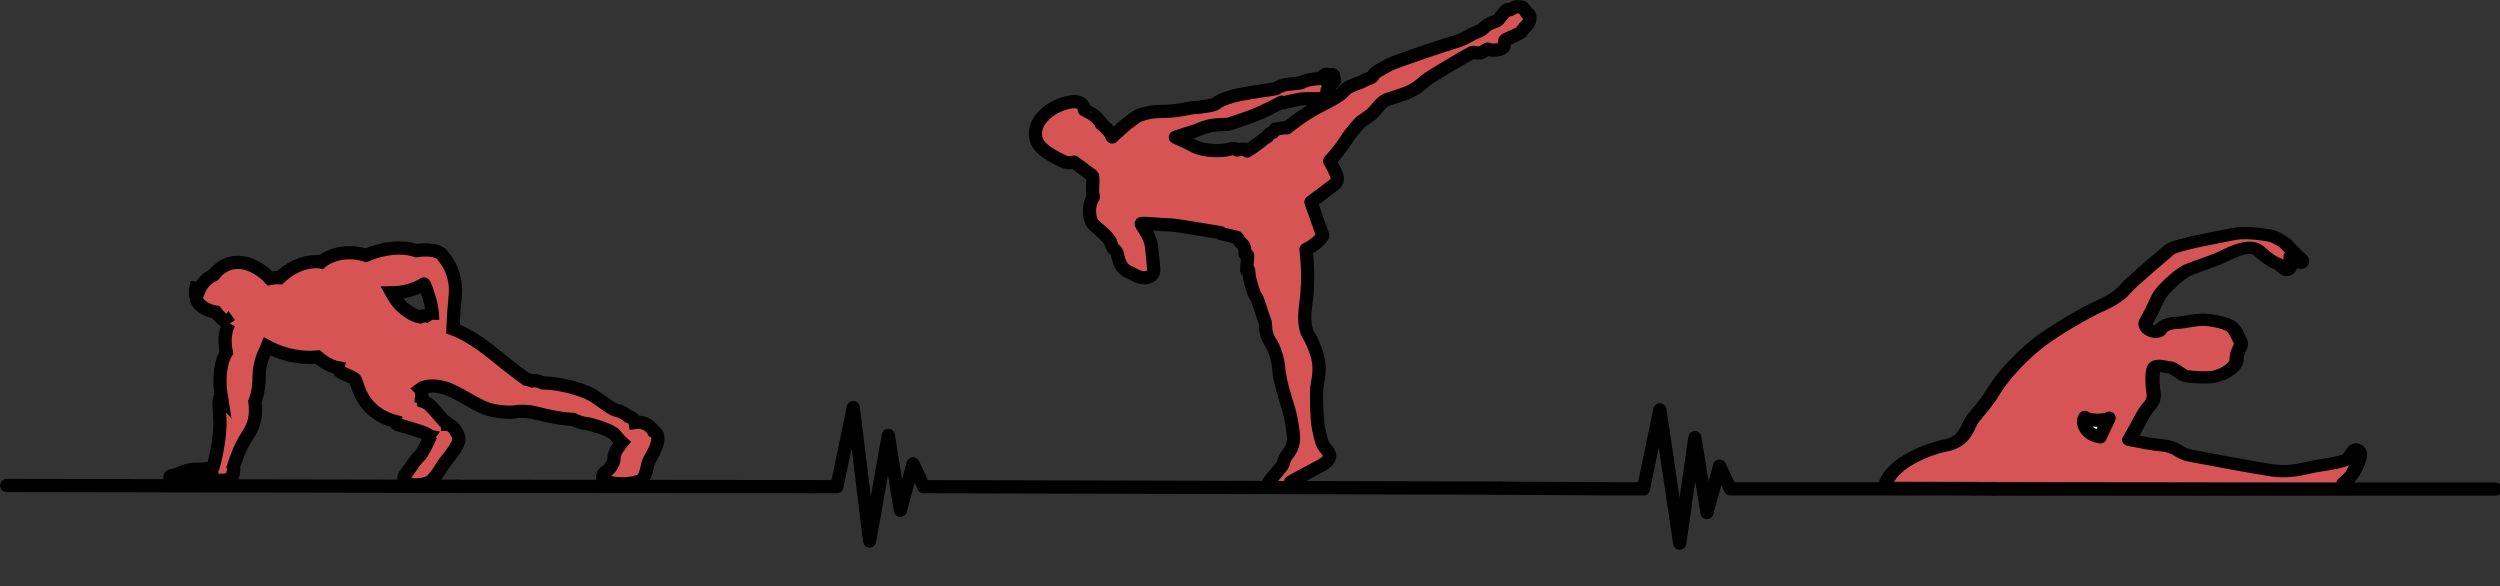 <?xml version="1.0" encoding="UTF-8" standalone="no"?> <!-- Created with Inkscape (http://www.inkscape.org/) --> <svg xmlns:dc="http://purl.org/dc/elements/1.1/" xmlns:cc="http://creativecommons.org/ns#" xmlns:rdf="http://www.w3.org/1999/02/22-rdf-syntax-ns#" xmlns:svg="http://www.w3.org/2000/svg" xmlns="http://www.w3.org/2000/svg" xmlns:sodipodi="http://sodipodi.sourceforge.net/DTD/sodipodi-0.dtd" xmlns:inkscape="http://www.inkscape.org/namespaces/inkscape" width="375" height="87.968" viewBox="0 0 99.219 23.275" id="svg3798" inkscape:version="0.92.2 (5c3e80d, 2017-08-06)" sodipodi:docname="healthyFighterSimpleV3.svg"><rect x="0" y="0" width="99.219" height="23.275" fill="#333333" stroke="none"/> <defs id="defs3792"></defs>  <g inkscape:label="Calque 1" inkscape:groupmode="layer" id="layer1" transform="translate(-28.179,-85.577)"> <path style="fill:none;stroke:#000000;stroke-width:0.524;stroke-linecap:round;stroke-linejoin:round;stroke-miterlimit:4;stroke-dasharray:none;stroke-opacity:1" d="m 59.935,104.89 0.585,0.002" id="path970" inkscape:connector-curvature="0" inkscape:export-xdpi="51.827873" inkscape:export-ydpi="51.827873"></path> <path style="fill:none;stroke:#000000;stroke-width:0.524;stroke-linecap:round;stroke-linejoin:round;stroke-miterlimit:4;stroke-dasharray:none;stroke-opacity:1" d="m 46.298,104.877 13.637,0.013" id="path968" inkscape:connector-curvature="0" sodipodi:nodetypes="cc" inkscape:export-xdpi="51.827873" inkscape:export-ydpi="51.827873"></path> <g transform="matrix(0.187,0,0,0.162,302.602,38.031)" id="g4990" inkscape:export-xdpi="51.827873" inkscape:export-ydpi="51.827873" style="fill:#d65456;fill-opacity:1;stroke:#000000;stroke-width:3.008;stroke-linecap:round;stroke-linejoin:round;stroke-miterlimit:4;stroke-dasharray:none;stroke-opacity:1"> <path sodipodi:nodetypes="ccccccccccccsccscssscccccccsscccccccccccccc" inkscape:connector-curvature="0" id="path860" d="m -970.143,411.832 c 0.883,-0.863 1.644,-1.692 1.999,-2.442 0.945,-2.001 2.14,-4.585 1.167,-5.558 -0.973,-0.973 -1.417,1.195 -2.223,2.001 -0.806,0.806 -3.835,1.334 -6.336,1.778 -2.501,0.445 -5.558,1.834 -9.783,1.111 -4.224,-0.722 -14.006,-2.89 -17.119,-3.557 -3.113,-0.667 -2.557,-2.168 -6.559,-2.612 -1.665,-0.185 -4.149,-0.707 -6.618,-1.294 0.938,-1.905 2.154,-4.405 2.783,-5.821 1.112,-2.501 2.724,-3.168 2.39,-5.725 -0.334,-2.557 -0.361,-5.697 0.278,-6.336 0.639,-0.639 2.39,0.111 3.168,0.111 0.778,0 2.39,1.834 3.391,2.112 1,0.278 4.28,0.5 5.836,0.222 1.556,-0.278 4.947,-2.001 4.947,-4.28 0,-2.279 1.334,-3.335 0.834,-4.391 -0.5,-1.056 -1.056,-3.113 -2.279,-3.891 -1.223,-0.778 -4.113,-1.445 -5.725,-1.445 -1.612,0 -4.391,0.778 -5.669,0.778 -1.278,0 -2.897,0.694 -3.279,1.612 -0.556,1.334 -3.668,0.167 -3.168,-1.778 0.945,-1.723 2.057,-4.669 2.724,-6.225 0.667,-1.557 4.335,-5.614 6.225,-6.559 1.89,-0.945 5.392,-2.112 7.726,-3.446 2.335,-1.334 5.586,-2.973 7.281,-1.278 1.695,1.695 2.723,2.612 3.78,3.057 1.056,0.445 1.612,1.667 2.168,1.667 0.556,0 0.834,-0.889 0.834,-1.556 v -1.723 c 0,0 1.834,1.945 2.334,1.445 0.5,-0.5 -0.361,-1.139 -1,-1.779 -0.639,-0.639 -1.973,-2.418 -2.446,-2.89 -0.472,-0.472 -2.167,-1.723 -3.335,-1.945 -1.167,-0.222 -5.058,-1.001 -7.782,-0.334 -2.723,0.667 -12.2,2.529 -13.506,3.835 -1.306,1.306 -8.17,7.948 -9.393,9.671 -1.223,1.723 -3.502,3.168 -5.28,4.057 -1.778,0.89 -6.948,4.057 -11.672,7.837 -4.724,3.78 -9.226,9.727 -10.894,13.006 -1.667,3.279 -4.002,5.947 -4.78,7.392 -0.778,1.445 -1.376,5.076 -5.434,5.965 -3.652,0.801 -10.78,4.066 -12.58,8.839" style="fill:#d65456;fill-opacity:1;stroke:#000000;stroke-width:3.008;stroke-linecap:round;stroke-linejoin:round;stroke-miterlimit:4;stroke-dasharray:none;stroke-opacity:1"></path> </g> <path sodipodi:nodetypes="cssssssssscccsscscssscssssssscssccsssscccscsssccsccsssscsscscsssscssscsssscssssccssssccsssssssssscsccsssscccscsscssssssscscsccccscssssssc" inkscape:connector-curvature="0" id="path4923" d="m 78.534,104.7 c 0.025,-0.049 0.533,-0.604 0.568,-0.707 0.035,-0.103 0.044,-0.219 0.178,-0.386 0.134,-0.167 0.262,-0.425 0.237,-0.708 -0.025,-0.283 -0.089,-0.764 -0.218,-1.159 -0.129,-0.395 -0.346,-1.142 -0.371,-1.536 -0.025,-0.395 -0.198,-0.85 -0.302,-1.004 -0.104,-0.155 -0.178,-0.318 -0.203,-0.476 -0.025,-0.159 -0.006,-0.335 -0.064,-0.455 -0.059,-0.12 -0.267,-0.858 -0.331,-0.914 -0.064,-0.056 -0.292,-0.7 -0.292,-1.051 h -0.079 l 0.04,-0.592 c 0,0 -0.104,-0.005 -0.104,-0.069 0,-0.064 0,-0.292 -0.114,-0.382 -0.114,-0.09 -0.203,-0.262 -0.203,-0.262 0,0 -0.539,-0.133 -0.584,-0.133 -0.045,0 -0.074,-0.056 -0.074,-0.056 0,0 -0.386,-0.064 -0.866,-0.142 -0.48,-0.077 -0.995,-0.172 -1.192,-0.167 -0.198,0.005 -0.995,-0.082 -1.079,-0.056 -0.084,0.026 0.341,0.399 0.401,0.94 0.064,0.541 0.064,0.687 0.079,0.794 0.015,0.107 0.045,0.356 -0.277,0.412 -0.322,0.056 -0.559,-0.172 -0.673,-0.206 -0.114,-0.034 -0.252,-0.12 -0.351,-0.305 -0.099,-0.185 -0.129,-0.455 -0.173,-0.519 -0.044,-0.064 -0.148,-0.086 -0.218,-0.339 -0.069,-0.253 -0.638,-0.639 -0.742,-0.798 -0.104,-0.159 -0.198,-0.657 0.045,-1.03 0,0 -0.04,-0.154 -0.03,-0.318 0.01,-0.163 0.025,-0.498 -0.015,-0.532 -0.04,-0.034 -0.722,-0.532 -0.722,-0.532 0,0 -0.203,0.043 -0.346,0 -0.143,-0.043 -0.633,-0.305 -0.806,-0.446 -0.173,-0.142 -0.475,-0.399 -0.351,-0.901 0.124,-0.502 0.732,-0.927 1.326,-1.034 0.594,-0.107 0.589,0.292 0.584,0.305 -0.006,0.013 0.411,0.163 0.589,0.425 0,0 0.089,0.073 0.079,0.133 0,0 0.327,0.223 0.44,0.519 0,0 0.554,-0.519 0.618,-0.549 0.064,-0.03 0.287,-0.253 0.49,-0.322 0.208,-0.069 0.376,-0.137 0.97,-0.146 0.594,-0.009 1.004,-0.146 1.187,-0.15 0.183,-0.005 0.787,-0.082 0.866,-0.163 0.079,-0.082 0.416,-0.253 0.945,-0.356 0.529,-0.099 1.415,-0.227 1.415,-0.227 0,0 0.124,-0.09 0.297,-0.142 0.173,-0.052 0.638,-0.069 0.708,-0.099 0.064,-0.03 0.262,-0.142 0.712,-0.163 0,0 0.084,-0.034 0.134,-0.086 0.049,-0.051 0.139,-0.086 0.173,-0.09 0.035,-0.005 0.089,0.039 0.089,0.06 0,0.021 -0.04,0.09 -0.044,0.09 -0.006,0 -0.114,0.086 -0.114,0.086 0,0 0.153,-0.124 0.193,-0.176 0.04,-0.052 0.114,-0.052 0.139,-0.017 0.025,0.034 0.025,0.112 -0.006,0.133 0,0 0.044,0.009 0.054,0.056 0.009,0.047 -0.064,0.116 -0.188,0.185 0,0 0.015,0.06 -0.006,0.09 -0.02,0.03 -0.119,0.133 -0.109,0.163 0.009,0.03 0.119,0.052 0.114,0.167 -0.006,0.116 -0.054,0.112 -0.069,0.112 -0.015,0 -0.074,-0.082 -0.074,-0.082 0,0 -0.044,0.103 -0.277,0.103 -0.233,0 -0.698,0.013 -0.722,0.013 -0.025,0 -0.628,0.133 -0.678,0.154 -0.049,0.021 -0.094,-0.026 -0.094,-0.026 0,0 -0.802,0.442 -1.425,0.648 -0.623,0.206 -0.643,0.227 -0.747,0.236 -0.104,0.009 -0.411,-0.005 -0.712,0.064 -0.302,0.069 -0.47,0.176 -0.599,0.21 -0.129,0.034 -0.668,0.215 -0.732,0.236 0,0 0.485,0.215 0.792,0.378 0.307,0.163 1.054,0.189 1.326,0.103 0.272,-0.086 0.297,0.026 0.331,0.026 0.035,0 0.252,-0.06 0.312,-0.026 0.059,0.034 0.084,0.064 0.084,0.064 0,0 0.114,-0.073 0.158,-0.099 0.04,-0.026 0.376,-0.262 0.426,-0.313 0.049,-0.052 0.218,-0.154 0.233,-0.163 0.015,-0.009 0.02,-0.077 0.069,-0.103 0.049,-0.026 0.089,-0.064 0.129,-0.056 0.04,0.009 0.064,-0.142 0.119,-0.137 0.059,0.005 0.366,-0.077 0.45,-0.047 0,0 0.599,-0.502 1.212,-0.815 0.614,-0.313 0.896,-0.494 0.955,-0.549 0.059,-0.056 0.139,-0.189 0.361,-0.292 0.223,-0.103 0.401,-0.142 0.475,-0.189 0.074,-0.047 0.262,-0.124 0.327,-0.146 0.064,-0.021 0.114,-0.15 0.203,-0.215 0.089,-0.064 0.242,-0.146 0.515,-0.296 0.272,-0.15 2.439,-0.858 2.662,-0.923 0.223,-0.064 0.312,-0.129 0.371,-0.15 0.059,-0.021 0.282,-0.159 0.331,-0.176 0.05,-0.017 0.302,-0.133 0.302,-0.133 0,0 0.218,-0.21 0.361,-0.266 0.143,-0.056 0.287,-0.099 0.331,-0.163 0.04,-0.064 0.282,-0.356 0.331,-0.378 0.049,-0.026 0.119,0.017 0.139,0 0.02,-0.017 0.168,-0.112 0.198,-0.112 0.03,0 0.069,-0.017 0.089,0 0.02,0.017 0.139,-0.009 0.183,0.021 0.044,0.03 0.044,0.06 0.044,0.06 0,0 0.089,0.03 0.114,0.159 v 0 c 0,0 0.139,0.013 0.139,0.193 0,0.18 -0.139,0.313 -0.139,0.313 0,0 -0.148,0.133 -0.178,0.219 -0.03,0.086 -0.544,0.279 -0.648,0.335 -0.104,0.056 0.025,0.249 -0.139,0.343 -0.163,0.099 -0.475,0.086 -0.534,0.043 -0.059,-0.043 -0.173,0.086 -0.297,0.129 -0.124,0.043 -0.302,-0.026 -0.366,0 -0.064,0.026 -1.692,0.966 -1.865,1.124 -0.173,0.159 -0.297,0.262 -0.534,0.391 -0.237,0.129 -0.841,0.296 -1.019,0.369 -0.178,0.073 -0.421,0.429 -0.549,0.541 -0.129,0.112 -0.445,0.318 -0.445,0.318 0,0 -0.346,0.348 -0.594,0.742 -0.247,0.395 -0.643,0.82 -0.643,0.82 0,0 0.277,0.468 0.302,0.657 0.025,0.189 -0.129,0.283 -0.129,0.283 l -0.915,0.691 0.47,1.33 c 0,0 -0.173,0.313 -0.668,0.549 0,0 0.148,1.073 0,2.111 -0.148,1.039 0.089,1.253 0.183,1.425 0.089,0.172 0.307,0.661 0.332,1.064 0.025,0.403 -0.079,0.794 -0.089,0.893 -0.009,0.099 -0.025,1.159 0.079,1.644 0.104,0.485 0.139,0.597 0.247,0.725 0.109,0.129 0.188,0.24 0.188,0.326 0,0.086 -0.04,0.236 -0.416,0.429 -0.376,0.193 -1.136,0.612 -1.136,0.612" style="fill:#d75455;fill-opacity:1;stroke:#000000;stroke-width:0.524;stroke-linecap:round;stroke-linejoin:round;stroke-miterlimit:4;stroke-dasharray:none;stroke-opacity:1" inkscape:export-xdpi="51.827873" inkscape:export-ydpi="51.827873"></path> <path style="fill:none;stroke:#000000;stroke-width:0.524;stroke-linecap:round;stroke-linejoin:round;stroke-miterlimit:4;stroke-dasharray:none;stroke-opacity:1" d="m 64.842,104.891 -0.426,-0.904 -0.504,1.846 -0.478,-2.974 -0.742,4.189 -0.649,-5.292 -0.651,3.136 h -0.872" id="path4845-0" inkscape:connector-curvature="0" sodipodi:nodetypes="cccccccc" inkscape:export-xdpi="51.827873" inkscape:export-ydpi="51.827873"></path> <path style="fill:none;stroke:#000000;stroke-width:0.524;stroke-linecap:round;stroke-linejoin:miter;stroke-miterlimit:4;stroke-dasharray:none;stroke-opacity:1" d="m 64.842,104.891 22.876,0.059" id="path4943" inkscape:connector-curvature="0" sodipodi:nodetypes="cc" inkscape:export-xdpi="51.827873" inkscape:export-ydpi="51.827873"></path> <path style="fill:none;stroke:#000000;stroke-width:0.524;stroke-linecap:round;stroke-linejoin:round;stroke-miterlimit:4;stroke-dasharray:none;stroke-opacity:1" d="m 87.718,104.951 4.813,0.029 h 0.872 l 0.651,-3.136 0.789,5.292 0.602,-4.189 0.478,2.974 0.504,-1.846 0.426,0.904 h 9.617" id="path4845-0-5" inkscape:connector-curvature="0" sodipodi:nodetypes="cccccccccc" inkscape:export-xdpi="51.827873" inkscape:export-ydpi="51.827873"></path> <path style="fill:none;stroke:#000000;stroke-width:0.524;stroke-linecap:round;stroke-linejoin:round;stroke-miterlimit:4;stroke-dasharray:none;stroke-opacity:1" d="m 107.305,104.988 h 19.912" id="path942" inkscape:connector-curvature="0" inkscape:export-xdpi="51.827873" inkscape:export-ydpi="51.827873" sodipodi:nodetypes="cc"></path> <path style="fill:none;stroke:#000000;stroke-width:0.524;stroke-linecap:round;stroke-linejoin:round;stroke-miterlimit:4;stroke-dasharray:none;stroke-opacity:1" d="m 28.445,104.844 17.028,0.032 0.826,8.5e-4" id="path4873" inkscape:connector-curvature="0" sodipodi:nodetypes="ccc"></path> <path style="fill:none;stroke:#000000;stroke-width:0.524;stroke-linecap:butt;stroke-linejoin:miter;stroke-miterlimit:4;stroke-dasharray:none;stroke-opacity:1" d="m 106.47,104.98 0.861,0.007" id="path2916" inkscape:connector-curvature="0"></path> <path inkscape:connector-curvature="0" id="path4894" d="m 110.918,102.144 c 0.156,0.135 0.826,0.149 0.967,0.027 -0.137,0.291 -0.251,0.52 -0.352,0.745 -0.07,-0.017 -0.127,-0.031 -0.168,-0.042 -0.353,-0.09 -0.603,-0.478 -0.447,-0.73 v 0" style="fill:#ffffff;stroke:#000000;stroke-width:0.524;stroke-linecap:round;stroke-linejoin:round;stroke-miterlimit:4;stroke-dasharray:none;stroke-opacity:1"></path> <path id="path4725" d="m 37.272,98.403 c -0.15,0.283 -0.212,0.666 -0.11,1.162 0,0 -0.394,0.574 -0.197,1.778 0,0 -0.146,-0.164 -0.067,0.729 0.071,0.885 -0.244,1.983 -0.244,1.983 0,0 -0.071,0.028 -0.071,0.099 0,0 -0.401,0.057 -0.638,0.05 -0.236,-0.007 -0.457,0.064 -0.598,0.142 -0.142,0.078 -0.275,0.092 -0.362,0.106 -0.087,0.021 -0.087,0.12 -0.024,0.156 0,0 -0.063,0.241 0.378,0.135 0,0 0.26,0.064 0.449,-0.007 0.189,-0.071 0.52,-0.099 0.559,-0.099 0,0 -0.118,0.071 -0.031,0.135 0.086,0.071 0.37,-0.028 0.535,-0.021 0.157,0 0.401,-0.113 0.433,-0.184 0,0 0.189,-0.092 0.157,-0.269 0,0 0.039,-0.12 0,-0.191 0,0 0.173,-0.567 0.394,-0.97 0.228,-0.411 0.571,-0.708 0.461,-1.622 0,0 0.173,-0.411 0.165,-0.977 -0.008,-0.56 0.252,-1.048 0.252,-1.048 0,0 0.031,-0.064 0.071,-0.163 0.449,0.241 1.142,0.496 2,0.418 0,0 0.394,0.361 0.819,0.432 0,0 -0.016,0.099 0.126,0.184 0.142,0.078 0.457,0.177 0.551,0.283 0.087,0.099 0.189,1.282 1.575,1.658 0,0 -0.016,0.099 0.212,0.156 0.22,0.057 0.953,0.283 1.047,0.34 0,0 -0.024,0.064 0.079,0.085 0,0 -0.055,0.078 0.008,0.142 0,0 -0.254,0.559 -0.388,0.672 -0.142,0.114 -0.346,0.454 -0.48,0.624 -0.134,0.17 -0.165,0.226 -0.063,0.382 0.11,0.156 0.685,0.156 0.953,0.007 0.26,-0.156 0.512,-0.68 0.645,-0.829 0.126,-0.149 0.585,-0.701 0.521,-0.935 -0.063,-0.234 -0.268,-0.531 -0.464,-0.531 0,0 -0.008,-0.099 -0.134,-0.135 0,0 -0.158,-0.184 -0.315,-0.361 -0.15,-0.17 -0.276,-0.333 -0.48,-0.404 0,0 0,-0.106 -0.087,-0.142 0,0 0.031,-0.262 -0.055,-0.354 0,0 0.307,-0.241 0.96,-0.05 0.653,0.191 1.315,0.793 1.976,0.907 0.653,0.113 0.952,0.028 0.952,0.028 0,0 0.37,-0.028 0.709,0.064 0.331,0.085 0.905,0.227 1.48,0.255 0,0 0.236,0.142 0.606,0.177 0,0 0.882,0.22 1.055,0.439 0.181,0.22 0.268,0.298 0.268,0.298 0,0 -0.325,0.382 -0.309,0.588 0.016,0.198 -0.142,0.446 -0.307,0.553 -0.158,0.106 -0.268,0.319 0.079,0.432 0.346,0.113 1,0.078 1.268,-0.057 0.268,-0.127 0.228,-0.595 0.378,-0.85 0.142,-0.248 0.546,-0.928 0.152,-1.112 0,0 -0.205,-0.418 -0.74,-0.347 0,0 -0.031,-0.177 -0.276,-0.248 0,0 -0.205,-0.184 -0.457,-0.234 -0.26,-0.057 -0.74,-0.524 -1.149,-0.701 -0.409,-0.17 -1.126,-0.382 -1.787,-0.389 0,0 -0.22,-0.121 -0.409,-0.078 0,0 -0.165,-0.057 -0.244,-0.071 0,0 -0.583,-0.418 -1.236,-0.956 -0.559,-0.46 -1.173,-0.857 -1.669,-1.041 v 0 c 0,0 0.008,-0.425 0.094,-1.353 0.079,-0.928 -0.464,-1.502 -0.464,-1.502 -0.197,-0.397 -1.086,-0.248 -1.086,-0.248 -0.921,-0.312 -1.992,0.184 -1.992,0.184 -1.126,-0.333 -1.787,0.269 -1.787,0.269 0,0 -0.803,-0.17 -1.645,0.624 -0.11,-0.007 -0.236,0 -0.378,0.028 0,0 -0.638,-0.723 -1.417,-0.63 -0.299,0.028 -0.614,0.212 -0.819,0.489 -0.402,0.177 -0.567,0.567 -0.567,0.567 -0.086,-0.092 -0.094,-0.241 -0.094,-0.241 0,0 -0.165,0.475 0.047,0.779 0.22,0.305 0.701,0.375 0.701,0.375 v 0 c 0.071,0.099 0.165,0.198 0.276,0.298 0,0 0.031,0.035 0.118,0.035 0.055,0 0.102,0.05 0.134,0.107 z m 8.077,-0.142 c 0,0 -0.173,-0.255 -0.504,-0.106 0,0 -0.598,-0.106 -1.039,-0.815 L 43.727,97.199 c 0.834,-0.014 1.275,-0.354 1.275,-0.354 0,0 0.031,-0.028 0.197,0.503 0.165,0.524 0.15,0.914 0.15,0.914 z" inkscape:connector-curvature="0" style="clip-rule:evenodd;fill:#d75455;fill-opacity:1;fill-rule:evenodd;stroke:#000000;stroke-width:0.524;stroke-miterlimit:4;stroke-dasharray:none;stroke-opacity:1" sodipodi:nodetypes="cccccccccccccccccccccccccccccccccccccccccccccccccccccccccccccccccccccccccccccccccccscccccccccc"></path> </g> </svg> 